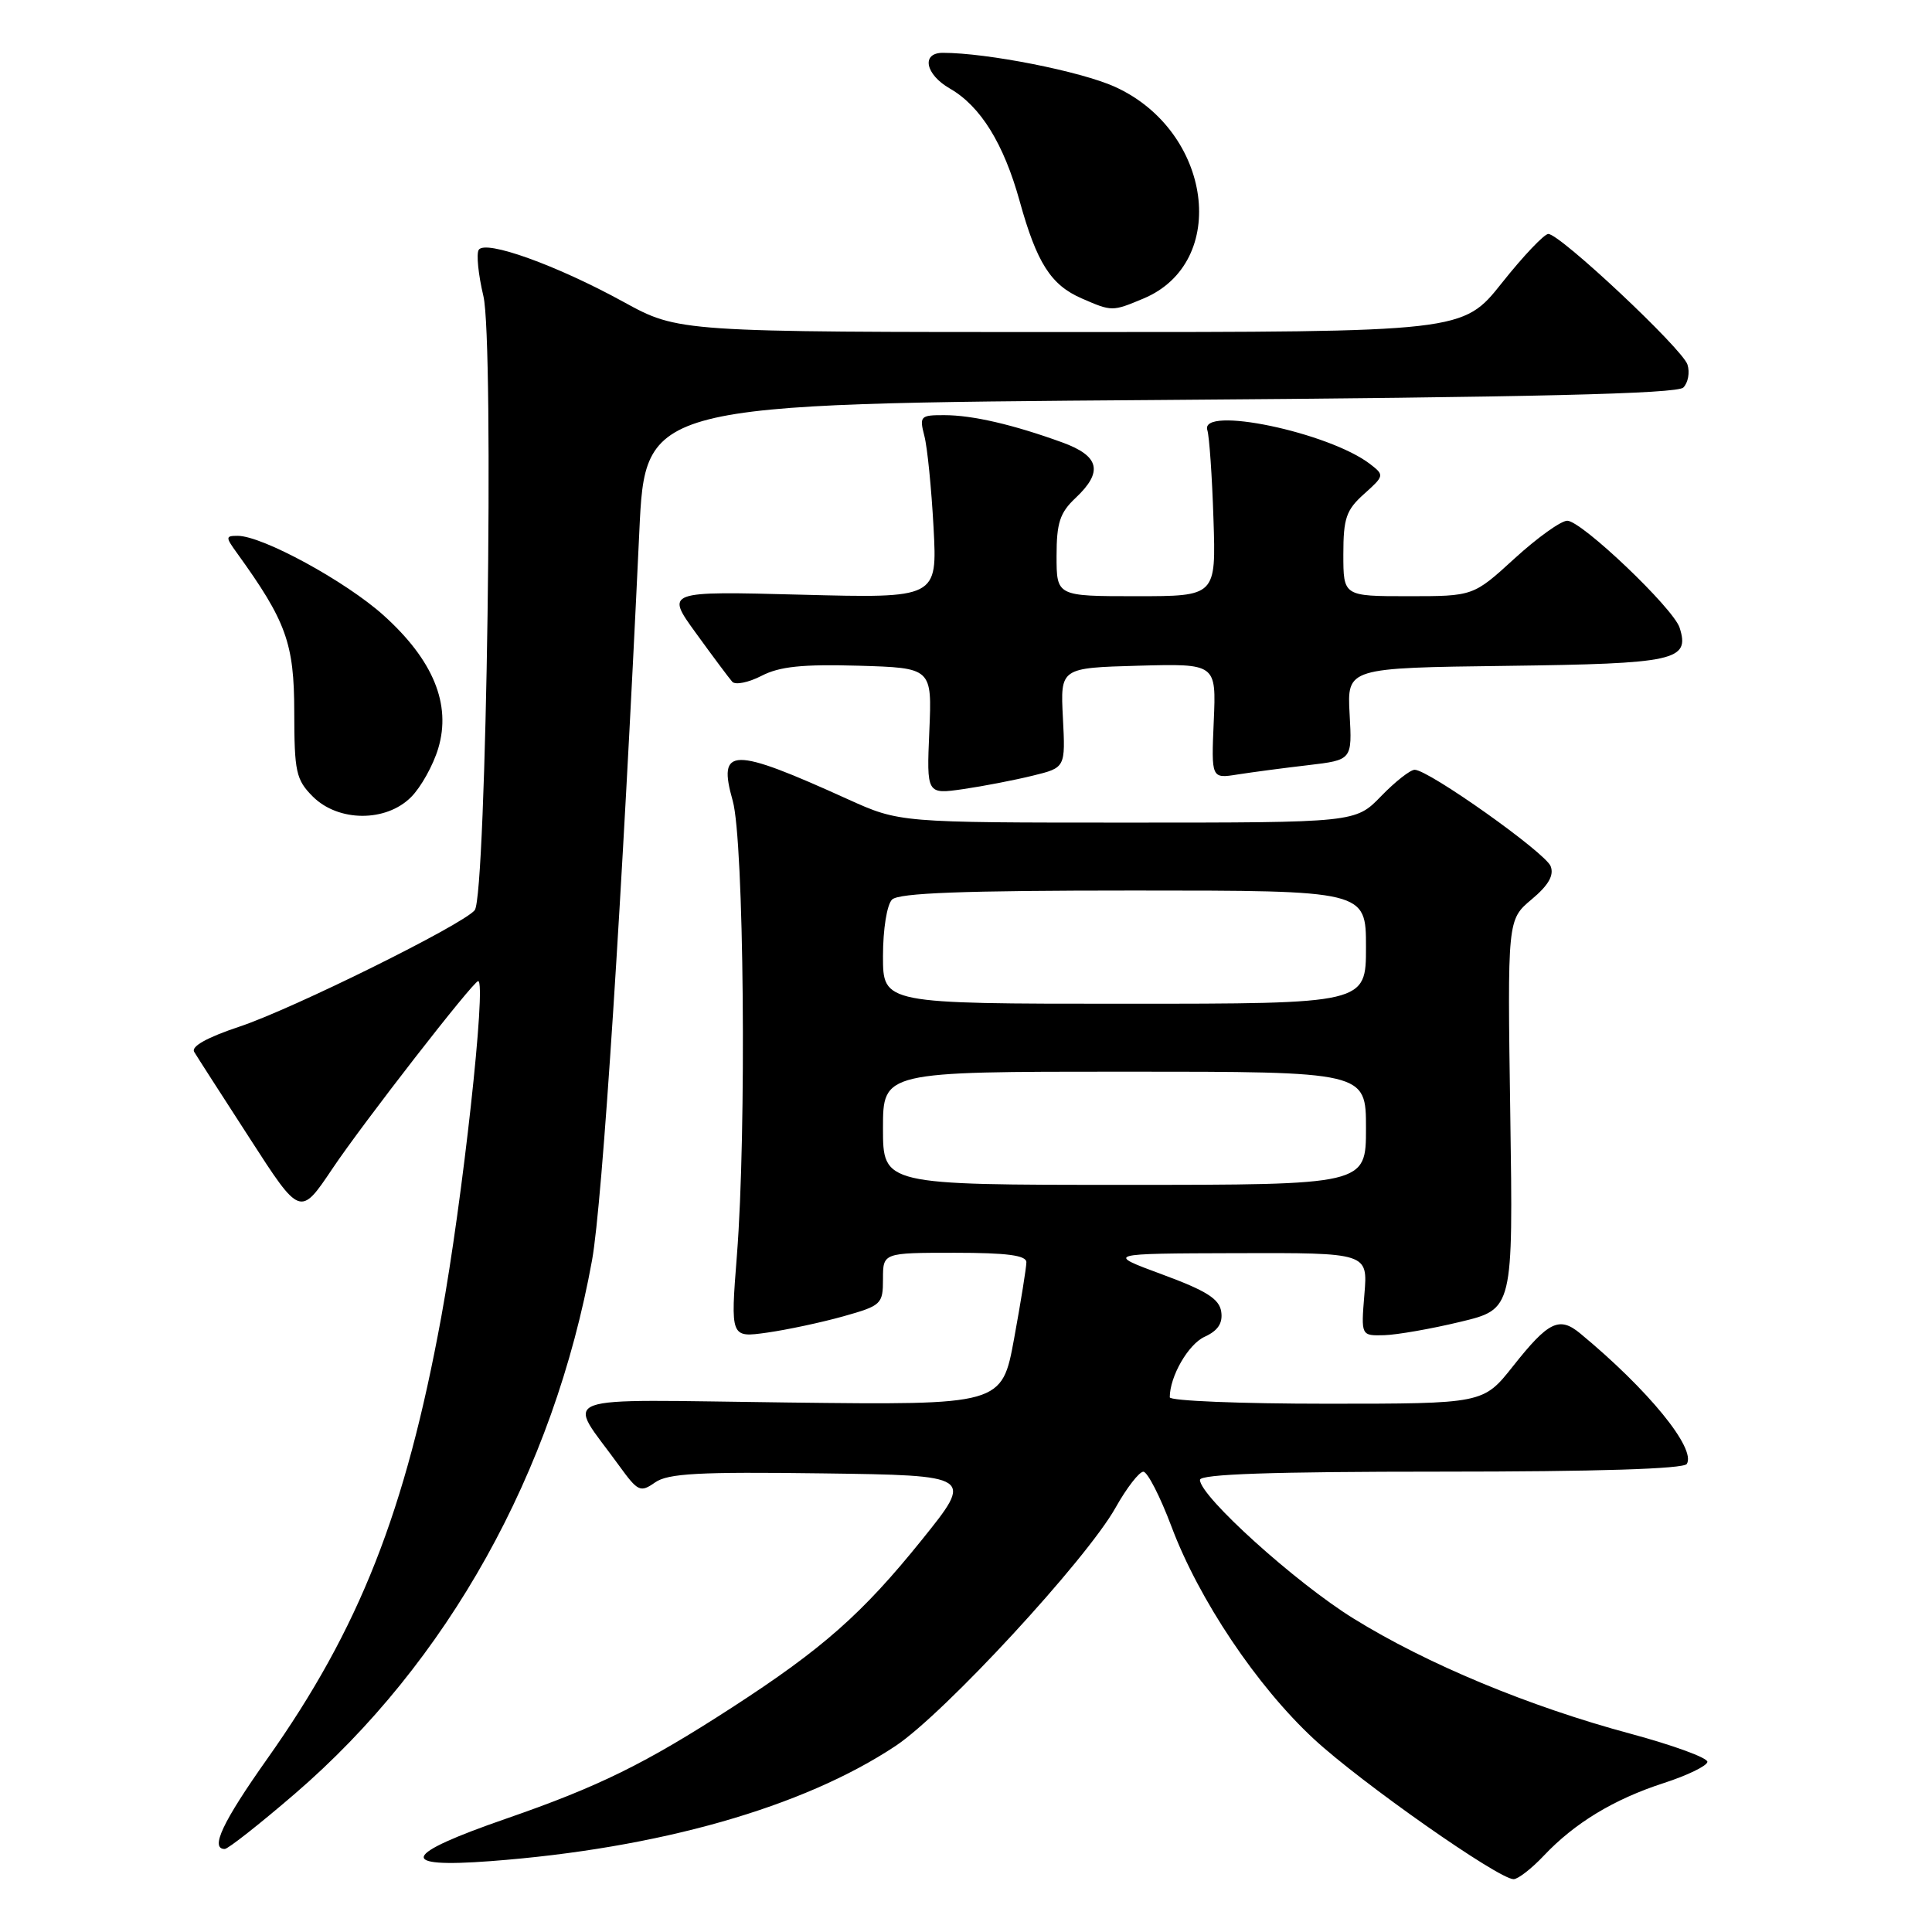 <?xml version="1.0" encoding="UTF-8" standalone="no"?>
<!DOCTYPE svg PUBLIC "-//W3C//DTD SVG 1.1//EN" "http://www.w3.org/Graphics/SVG/1.1/DTD/svg11.dtd" >
<svg xmlns="http://www.w3.org/2000/svg" xmlns:xlink="http://www.w3.org/1999/xlink" version="1.1" viewBox="0 0 256 256">
 <g >
 <path fill="currentColor"
d=" M 204.56 245.89 C 208.66 241.55 213.84 238.41 220.47 236.26 C 223.59 235.25 226.18 233.99 226.24 233.46 C 226.30 232.93 221.72 231.26 216.06 229.73 C 202.61 226.12 189.05 220.48 179.33 214.45 C 171.67 209.71 159.00 198.26 159.00 196.09 C 159.00 195.33 168.51 195.00 190.94 195.00 C 211.54 195.00 223.11 194.64 223.51 193.98 C 224.77 191.94 218.40 184.14 209.39 176.69 C 206.61 174.39 205.18 175.09 200.48 181.03 C 196.54 186.00 196.54 186.00 175.77 186.00 C 164.35 186.00 155.00 185.62 155.00 185.15 C 155.00 182.38 157.46 178.11 159.62 177.13 C 161.39 176.32 162.04 175.33 161.82 173.81 C 161.57 172.11 159.86 171.03 154.00 168.87 C 146.50 166.10 146.50 166.10 163.87 166.05 C 181.25 166.00 181.25 166.00 180.79 171.50 C 180.34 177.00 180.34 177.00 183.42 176.92 C 185.11 176.87 189.65 176.08 193.50 175.15 C 200.50 173.47 200.50 173.47 200.12 147.67 C 199.74 121.87 199.74 121.87 202.94 119.18 C 205.18 117.31 205.94 115.98 205.47 114.78 C 204.78 112.98 189.28 101.99 187.45 102.00 C 186.87 102.00 184.87 103.57 183.00 105.50 C 179.61 109.00 179.61 109.00 149.40 109.00 C 119.19 109.00 119.19 109.00 112.34 105.90 C 96.95 98.92 95.06 98.94 97.09 106.11 C 98.58 111.35 98.94 149.95 97.64 166.38 C 96.79 177.26 96.79 177.26 101.64 176.58 C 104.32 176.20 108.86 175.23 111.75 174.42 C 116.79 173.00 117.00 172.81 117.00 169.47 C 117.00 166.00 117.00 166.00 126.50 166.00 C 133.43 166.00 136.00 166.34 136.00 167.25 C 136.00 167.94 135.27 172.48 134.38 177.34 C 132.76 186.18 132.76 186.18 104.43 185.84 C 72.53 185.46 75.04 184.52 82.03 194.20 C 84.53 197.65 84.85 197.80 86.80 196.43 C 88.51 195.23 92.62 195.01 108.96 195.23 C 129.02 195.50 129.02 195.50 122.14 204.05 C 114.27 213.82 109.02 218.46 97.00 226.25 C 85.49 233.70 79.37 236.72 67.07 240.98 C 53.21 245.78 52.56 247.55 65.00 246.61 C 87.28 244.93 106.40 239.49 118.66 231.35 C 125.11 227.07 143.95 206.67 147.82 199.77 C 149.29 197.15 150.95 195.01 151.50 195.01 C 152.05 195.02 153.72 198.28 155.22 202.26 C 158.85 211.95 166.56 223.45 174.11 230.44 C 180.34 236.21 198.57 249.00 200.56 249.00 C 201.14 249.00 202.95 247.60 204.56 245.89 Z  M 39.03 237.72 C 59.32 220.27 73.36 195.07 78.45 166.98 C 79.82 159.43 82.44 118.98 84.71 70.50 C 85.50 53.50 85.50 53.50 153.70 53.00 C 203.15 52.64 222.22 52.18 223.05 51.35 C 223.68 50.72 223.93 49.35 223.60 48.31 C 222.93 46.22 206.72 31.00 205.16 31.00 C 204.62 31.00 201.84 33.92 199.00 37.50 C 193.83 44.00 193.83 44.00 141.87 44.00 C 89.91 44.00 89.91 44.00 82.63 40.01 C 73.75 35.13 64.28 31.73 63.43 33.11 C 63.10 33.65 63.38 36.40 64.05 39.22 C 65.50 45.24 64.46 118.73 62.90 120.61 C 61.31 122.54 38.79 133.68 31.77 136.02 C 27.44 137.46 25.29 138.66 25.73 139.38 C 26.10 140.00 29.42 145.16 33.10 150.85 C 39.78 161.21 39.78 161.21 44.05 154.85 C 48.08 148.84 62.72 130.00 63.36 130.00 C 64.49 130.00 61.28 159.18 58.47 174.50 C 53.73 200.31 47.64 215.77 35.42 233.04 C 29.50 241.41 27.80 245.00 29.78 245.00 C 30.21 245.00 34.38 241.72 39.03 237.72 Z  M 54.47 105.62 C 55.78 104.31 57.40 101.40 58.07 99.16 C 59.82 93.32 57.40 87.45 50.82 81.53 C 45.79 77.01 34.76 71.00 31.49 71.00 C 29.88 71.00 29.87 71.16 31.38 73.25 C 37.93 82.32 38.98 85.23 38.99 94.30 C 39.00 102.29 39.22 103.31 41.45 105.55 C 44.83 108.92 51.14 108.96 54.47 105.62 Z  M 136.84 102.78 C 141.18 101.72 141.18 101.72 140.84 95.11 C 140.50 88.50 140.50 88.50 150.83 88.21 C 161.16 87.93 161.16 87.93 160.83 95.55 C 160.50 103.18 160.50 103.18 164.00 102.62 C 165.93 102.32 170.13 101.76 173.33 101.39 C 179.17 100.70 179.17 100.70 178.83 94.60 C 178.50 88.50 178.50 88.50 199.64 88.23 C 222.04 87.94 223.94 87.53 222.56 83.18 C 221.74 80.60 209.56 69.00 207.67 69.00 C 206.84 69.00 203.70 71.25 200.69 74.00 C 195.22 79.00 195.22 79.00 186.61 79.00 C 178.00 79.00 178.00 79.00 178.00 73.45 C 178.00 68.66 178.38 67.57 180.75 65.45 C 183.43 63.05 183.45 62.96 181.56 61.50 C 176.09 57.28 158.92 53.70 159.98 57.00 C 160.24 57.83 160.61 63.11 160.79 68.75 C 161.13 79.00 161.13 79.00 150.56 79.00 C 140.00 79.00 140.00 79.00 140.00 73.67 C 140.00 69.29 140.44 67.94 142.50 66.00 C 146.21 62.52 145.71 60.42 140.75 58.62 C 134.25 56.26 128.85 55.01 125.13 55.01 C 121.95 55.00 121.81 55.15 122.48 57.75 C 122.88 59.26 123.42 64.72 123.70 69.89 C 124.20 79.27 124.20 79.27 106.19 78.80 C 88.18 78.33 88.18 78.33 92.23 83.91 C 94.46 86.99 96.62 89.88 97.03 90.34 C 97.44 90.79 99.18 90.44 100.91 89.55 C 103.30 88.31 106.32 88.00 113.77 88.21 C 123.50 88.50 123.50 88.50 123.14 96.88 C 122.78 105.26 122.78 105.26 127.64 104.56 C 130.31 104.17 134.45 103.37 136.84 102.78 Z  M 151.51 39.56 C 162.96 34.78 160.61 17.34 147.73 11.50 C 143.19 9.45 130.80 7.00 124.93 7.00 C 122.04 7.00 122.60 9.86 125.86 11.73 C 129.93 14.07 132.99 19.01 135.11 26.65 C 137.38 34.84 139.25 37.77 143.33 39.54 C 147.34 41.29 147.38 41.29 151.51 39.56 Z  M 117.00 149.50 C 117.00 142.00 117.00 142.00 149.00 142.00 C 181.00 142.00 181.00 142.00 181.00 149.50 C 181.00 157.00 181.00 157.00 149.00 157.00 C 117.00 157.00 117.00 157.00 117.00 149.50 Z  M 117.00 126.70 C 117.00 123.13 117.52 119.88 118.20 119.20 C 119.08 118.32 127.58 118.00 150.20 118.00 C 181.00 118.00 181.00 118.00 181.00 125.50 C 181.00 133.00 181.00 133.00 149.00 133.00 C 117.00 133.00 117.00 133.00 117.00 126.70 Z "/>
</g>
</svg>